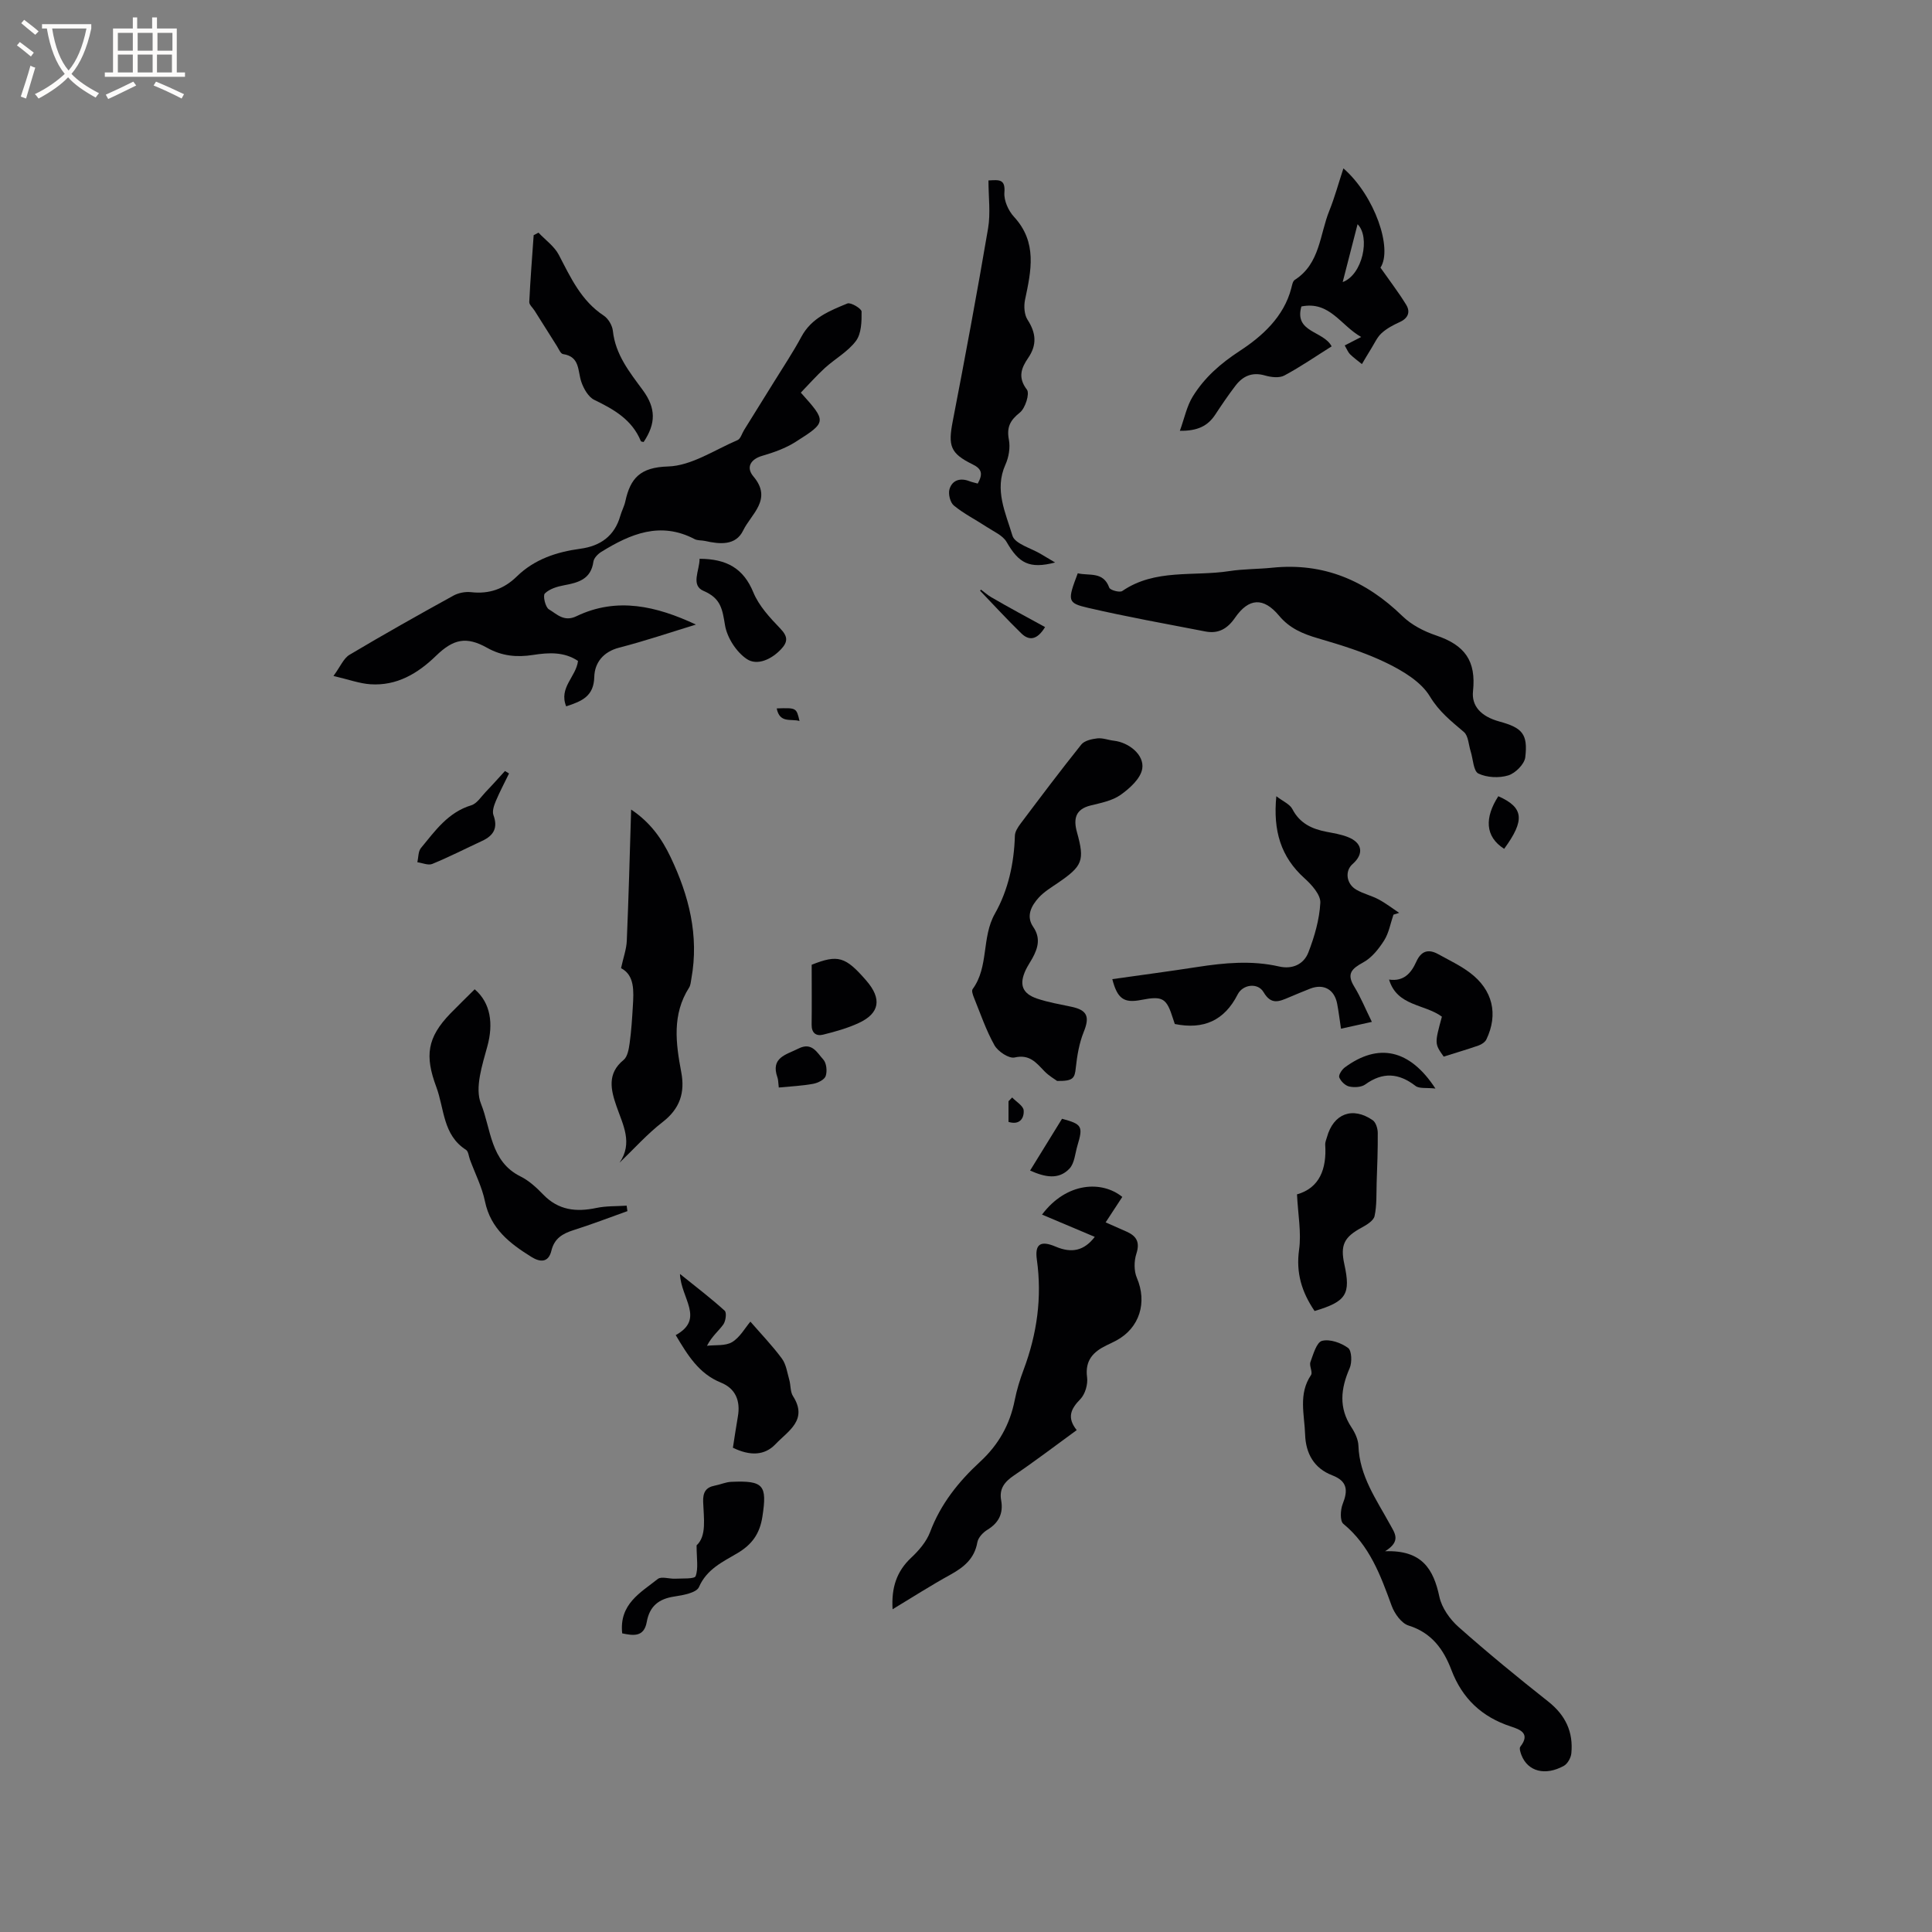 <svg enable-background="new 0 0 400 400" viewBox="0 0 400 400" xmlns="http://www.w3.org/2000/svg"><rect x="0" y="0" width="400" height="400" fill="#808080" stroke="none"/><g fill="#010103"><path d="m117.22 146.24c-1.57-3.89 2.06-6.11 2.45-9.4-2.85-1.92-6.07-1.75-9.31-1.24-3.34.52-6.42.25-9.49-1.47-4.33-2.43-7-1.84-10.61 1.66-3.78 3.67-8.12 6.24-13.57 5.88-2.24-.15-4.44-.97-7.65-1.72 1.44-1.95 2.09-3.65 3.32-4.38 7.08-4.22 14.27-8.26 21.49-12.24 1.05-.58 2.47-.86 3.66-.73 3.73.43 6.81-.63 9.49-3.25 3.64-3.56 8.22-5.07 13.16-5.74 4.14-.56 7.08-2.63 8.27-6.82.29-1.02.82-1.97 1.04-3 1.04-4.78 3.07-7.04 8.82-7.21 4.86-.14 9.65-3.43 14.41-5.46.63-.27.9-1.35 1.34-2.06 2.05-3.3 4.11-6.59 6.15-9.9 1.93-3.13 3.99-6.2 5.73-9.44 2.09-3.9 5.85-5.38 9.53-6.89.69-.28 2.92 1.06 2.93 1.67.03 2.05-.03 4.56-1.16 6.08-1.66 2.23-4.33 3.69-6.44 5.61-1.76 1.61-3.35 3.42-4.98 5.1 5.36 5.99 5.42 6.08-1.1 10.21-2.07 1.31-4.5 2.18-6.88 2.87-2.34.67-3.46 2.35-1.83 4.28 4.02 4.74-.49 7.78-2.12 11.17-1.53 3.18-4.84 2.87-7.89 2.18-.72-.16-1.56-.06-2.18-.39-7.08-3.71-13.28-1.08-19.31 2.65-.71.44-1.52 1.27-1.63 2.02-.51 3.66-3.13 4.35-6.1 4.9-1.41.26-3.01.75-3.96 1.7-.44.44.11 2.85.85 3.28 1.64.97 3.11 2.67 5.7 1.42 8.38-4.03 16.58-2.09 24.73 1.73-5.29 1.62-10.54 3.4-15.89 4.78-3.33.86-5.07 3.15-5.15 6.04-.09 3.97-2.47 5.03-5.82 6.11z"/><path d="m184.8 333.18c-.27-4.47.83-7.84 3.85-10.67 1.59-1.49 3.16-3.32 3.91-5.3 2.18-5.83 5.92-10.48 10.37-14.58 3.81-3.52 6.15-7.67 7.15-12.71.43-2.17 1.09-4.32 1.87-6.39 2.75-7.37 3.82-14.89 2.72-22.74-.45-3.2.74-4.03 3.89-2.69 3.34 1.42 5.9.85 8.1-2.02-3.62-1.53-7.17-3.02-10.92-4.61 5.07-6.75 12.41-7.08 16.62-3.66-1.07 1.63-2.15 3.28-3.45 5.27 1.58.7 2.99 1.31 4.39 1.94 2.04.92 2.74 2.2 1.97 4.56-.49 1.52-.51 3.56.11 5 2.17 5.06.58 10.35-4.26 12.96-.65.35-1.33.66-1.99.98-2.78 1.34-4.53 3.12-4.06 6.64.19 1.45-.4 3.49-1.4 4.52-1.98 2.02-2.82 3.82-.75 6.41-4.41 3.21-8.61 6.42-12.97 9.37-1.96 1.33-3.11 2.74-2.67 5.17.48 2.69-.48 4.65-2.86 6.1-.91.55-1.9 1.62-2.07 2.59-.6 3.41-2.81 5.17-5.61 6.72-3.97 2.18-7.78 4.63-11.94 7.14z"/><path d="m223.14 118.69c2.33.58 5.28-.46 6.52 2.98.19.52 2.16 1.06 2.7.69 6.8-4.66 14.75-2.97 22.16-4.12 2.92-.45 5.92-.4 8.87-.7 10.66-1.1 19.41 2.66 26.98 10.03 1.86 1.81 4.44 3.14 6.93 3.98 6 2.02 8.34 5.27 7.67 11.57-.32 3.01 1.6 5.21 5.49 6.27 4.71 1.29 5.9 2.58 5.33 7.4-.17 1.42-2.05 3.3-3.52 3.75-1.9.58-4.43.46-6.19-.39-1.03-.5-1.09-3.01-1.6-4.61-.43-1.36-.47-3.2-1.4-3.99-2.61-2.23-5.12-4.18-7.04-7.37-1.82-3.02-5.55-5.25-8.9-6.89-4.52-2.21-9.42-3.72-14.28-5.14-3.14-.92-5.86-2.06-8.04-4.67-3.21-3.86-6.27-3.71-9.12.42-1.58 2.29-3.46 3.36-6.14 2.84-8.09-1.57-16.21-3.02-24.23-4.88-4.39-1.01-4.35-1.46-2.19-7.17z"/><path d="m218.87 223.8c-.48-.36-1.71-1.05-2.65-2.03-1.7-1.76-3.05-3.54-6.15-2.83-1.18.27-3.45-1.24-4.17-2.52-1.75-3.11-2.91-6.56-4.26-9.89-.22-.55-.52-1.4-.27-1.74 3.4-4.64 1.81-10.66 4.61-15.62 2.75-4.85 3.98-10.43 4.14-16.14.02-.85.63-1.78 1.18-2.51 4.14-5.5 8.27-11 12.57-16.37.65-.81 2.17-1.15 3.33-1.28 1.11-.12 2.28.36 3.44.49 3.05.35 6.31 2.9 5.85 5.79-.32 2.02-2.58 4.07-4.47 5.41-1.73 1.23-4.09 1.68-6.24 2.21-3.2.8-3.55 2.85-2.8 5.55 1.62 5.85 1.17 6.97-3.93 10.46-1.39.95-2.89 1.85-4 3.07-1.53 1.69-2.66 3.82-1.15 6.03 1.59 2.31 1.02 4.36-.14 6.49-.46.84-1.01 1.62-1.41 2.48-1.39 2.98-.72 4.86 2.4 5.91 2.29.77 4.7 1.17 7.08 1.68 3.32.7 3.81 2.09 2.54 5.22-.94 2.33-1.37 4.92-1.64 7.43-.22 2.17-.55 2.75-3.86 2.71z"/><path d="m286.77 321.17c7.64-.28 10.02 3.69 11.24 9.43.49 2.28 2.17 4.66 3.97 6.25 6.02 5.34 12.25 10.45 18.57 15.44 3.57 2.82 5.21 6.3 4.78 10.72-.09.93-.78 2.16-1.55 2.59-3.87 2.13-7.45 1.16-8.77-2.2-.22-.56-.5-1.44-.24-1.77 2.15-2.77-.08-3.56-1.97-4.18-6-1.97-10.06-5.78-12.31-11.72-1.61-4.24-4.08-7.69-8.86-9.18-1.48-.46-2.92-2.48-3.51-4.11-2.29-6.29-4.55-12.47-10-16.95-.72-.59-.61-2.9-.13-4.11 1.12-2.81.99-4.72-2.16-5.93-3.8-1.46-5.49-4.55-5.62-8.45-.13-4.13-1.44-8.38 1.22-12.31.4-.59-.41-1.91-.12-2.7.59-1.61 1.28-4.09 2.4-4.38 1.62-.42 3.94.4 5.4 1.47.76.56.84 3 .32 4.19-1.85 4.23-2.3 8.21.39 12.27.74 1.12 1.39 2.53 1.43 3.82.22 6.25 3.73 11.12 6.55 16.28.97 1.79 2.35 3.43-1.03 5.53z"/><path d="m284.03 211.57c-2.27.5-4.21.93-6.39 1.41-.28-1.83-.48-3.5-.79-5.14-.56-2.98-2.79-4.23-5.57-3.16-1.48.57-2.94 1.2-4.4 1.81-1.99.83-3.67 1.67-5.27-1.07-1.19-2.03-4.3-1.62-5.36.46-2.74 5.4-7.03 7.34-13.02 6.13-.09-.25-.22-.63-.34-1.02-1.37-4.38-2.13-4.84-6.65-3.96-3.52.69-4.9-.23-5.95-4.31 5.86-.83 11.7-1.6 17.51-2.5 5.68-.88 11.33-1.42 17.02-.12 2.78.64 5.12-.48 6.06-2.9 1.27-3.28 2.3-6.83 2.48-10.3.08-1.64-1.78-3.72-3.25-5.04-4.94-4.43-6.56-9.88-5.86-17.01 1.39 1.07 2.79 1.64 3.32 2.66 1.54 2.97 4.06 4.13 7.1 4.71 1.45.28 2.94.52 4.31 1.05 3.09 1.18 3.48 3.5 1.05 5.63-1.62 1.42-1.32 4.09.79 5.31 1.45.84 3.16 1.22 4.64 2.02 1.48.79 2.82 1.84 4.22 2.77-.39.12-.79.25-1.18.37-.62 1.8-.94 3.78-1.93 5.34-1.11 1.75-2.56 3.58-4.32 4.54-2.41 1.32-3.52 2.36-1.85 5.05 1.32 2.15 2.28 4.53 3.63 7.27z"/><path d="m128.27 240.72c2.81-4.08.71-7.81-.64-11.71-1.14-3.3-2.01-6.73 1.48-9.56.82-.67 1.08-2.26 1.25-3.47.35-2.51.51-5.06.66-7.59.2-3.23.39-6.48-2.44-7.94.48-2.21 1.12-3.93 1.19-5.67.38-8.86.61-17.73.9-27.17 4 2.67 6.35 6.04 8.16 9.83 3.81 7.98 5.93 16.27 4.31 25.19-.11.62-.15 1.33-.47 1.84-3.56 5.58-2.75 11.54-1.62 17.53.79 4.21-.27 7.53-3.85 10.3-3.22 2.49-5.97 5.59-8.93 8.42z"/><path d="m202.43 100.12c1.1-2 .88-3.03-1.08-3.99-4.64-2.27-5.07-3.86-4.1-8.89 2.57-13.29 5.05-26.61 7.32-39.95.54-3.17.08-6.51.08-9.93 2.16-.11 3.53-.36 3.3 2.5-.13 1.64.82 3.77 1.99 5.03 4.87 5.29 3.55 11.17 2.28 17.19-.27 1.31-.16 3.07.53 4.13 1.76 2.73 1.98 5.18.12 7.9-1.41 2.06-2.2 4.03-.26 6.56.62.81-.33 3.84-1.45 4.74-2.04 1.62-2.77 3.05-2.28 5.63.31 1.63-.02 3.61-.71 5.14-2.36 5.22.05 10.03 1.44 14.71.51 1.72 3.88 2.59 5.95 3.85.87.53 1.76 1.05 2.89 1.72-5.3 1.37-7.49.19-10.04-4.24-.79-1.38-2.68-2.17-4.13-3.13-2.26-1.49-4.72-2.72-6.8-4.43-.76-.62-1.2-2.42-.89-3.41.58-1.88 2.25-2.36 4.14-1.62.49.19 1 .29 1.7.49z"/><path d="m278.14 34.86c6.5 5.66 10.24 16.67 7.67 20.55 1.87 2.67 3.74 5.1 5.33 7.7.9 1.47.41 2.77-1.32 3.56-1.34.61-2.71 1.33-3.78 2.31-.92.84-1.47 2.11-2.15 3.2-.66 1.05-1.28 2.13-1.92 3.2-.83-.67-1.7-1.3-2.46-2.04-.42-.42-.65-1.05-1.1-1.82 1.1-.57 2.06-1.06 3.41-1.75-4.26-2.39-6.52-7.5-12.38-6.32-1.55 5.43 4.56 5 6.26 8.26-3.16 1.98-6.38 4.21-9.8 6.04-1.05.56-2.75.35-4-.01-2.66-.77-4.59.12-6.12 2.13-1.48 1.93-2.84 3.95-4.18 5.98-1.52 2.31-3.62 3.4-7.32 3.34.95-2.62 1.43-5.1 2.67-7.1 2.43-3.93 5.72-6.82 9.78-9.47 4.53-2.96 9.09-7.01 10.62-12.96.16-.61.29-1.45.73-1.72 5.26-3.38 5.14-9.43 7.17-14.38 1.1-2.75 1.87-5.61 2.89-8.7zm-.15 23.54c4.11-1.5 5.76-9.31 3.08-11.98-1.01 3.94-1.98 7.7-3.08 11.98z"/><path d="m98.28 204.82c3.35 2.86 3.87 7.19 2.64 11.74-1.06 3.91-2.67 8.68-1.33 11.98 2.08 5.15 1.9 11.93 8.16 15.02 1.76.87 3.32 2.31 4.71 3.75 3.15 3.27 6.84 3.67 11.03 2.78 2.03-.43 4.17-.33 6.25-.47.05.38.11.75.16 1.13-3.72 1.33-7.41 2.75-11.17 3.94-2.27.72-3.96 1.72-4.57 4.25-.6 2.49-2.3 2.44-4.14 1.29-4.45-2.77-8.44-5.82-9.61-11.49-.61-2.97-2.05-5.77-3.11-8.65-.26-.69-.32-1.71-.82-2.03-4.82-3.08-4.46-8.49-6.15-13.02-2.4-6.43-1.91-10.21 2.91-15.2 1.62-1.66 3.29-3.28 5.04-5.02z"/><path d="m272.17 271.43c-2.68-3.95-3.87-7.91-3.21-12.68.5-3.57-.23-7.31-.43-11.47 4.67-1.32 6.17-5.26 5.84-10.3-.03-.5.22-1.03.36-1.54 1.34-4.87 5.29-6.4 9.48-3.51.65.45 1.03 1.71 1.04 2.6.03 3.46-.11 6.92-.23 10.38-.07 2.3.05 4.65-.43 6.86-.2.95-1.6 1.81-2.65 2.38-3.64 1.96-4.48 3.59-3.61 7.59 1.36 6.21.43 7.73-6.16 9.69z"/><path d="m151.74 299.74c.34-2.13.65-4.31 1.03-6.48.56-3.22-.47-5.78-3.52-7.01-4.57-1.85-6.88-5.69-9.35-9.83 6.09-3.35 1.07-7.61.88-12.66 3.47 2.79 6.48 5.08 9.26 7.61.44.4.22 2.13-.28 2.84-.96 1.35-2.33 2.39-3.39 4.42 1.76-.21 3.81.07 5.2-.76 1.63-.98 2.67-2.92 3.79-4.24 2.25 2.59 4.57 5 6.53 7.66.88 1.2 1.1 2.91 1.53 4.42.31 1.1.18 2.44.76 3.34 3.17 4.96-1.03 7.22-3.62 9.95-2.25 2.36-5.24 2.48-8.82.74z"/><path d="m111.49 48.17c1.43 1.52 3.28 2.82 4.21 4.6 2.45 4.7 4.62 9.49 9.29 12.57.95.62 1.78 2.04 1.9 3.17.53 4.92 3.44 8.52 6.2 12.27 2.75 3.75 2.71 6.91.17 10.73-.2-.05-.53-.06-.58-.18-1.82-4.44-5.57-6.57-9.64-8.54-1.23-.6-2.21-2.33-2.69-3.75-.77-2.29-.25-5.21-3.78-5.73-.5-.07-.89-1.06-1.27-1.66-1.55-2.44-3.08-4.89-4.62-7.33-.38-.61-1.13-1.23-1.1-1.81.22-4.61.59-9.22.91-13.82.34-.17.67-.34 1-.52z"/><path d="m128.82 338.17c-.66-6.06 3.8-8.43 7.37-11.26.75-.59 2.39.01 3.62-.06 1.47-.08 3.98.09 4.21-.52.6-1.61.2-3.6.2-6.38 2.12-1.96 1.48-5.58 1.36-9.02-.06-1.91.51-2.99 2.42-3.35 1.13-.21 2.24-.73 3.37-.78 6.78-.31 7.47.71 6.48 7.19-.55 3.58-2.17 5.81-5.23 7.61-3.01 1.78-6.29 3.27-7.91 6.99-.52 1.18-3.27 1.68-5.08 1.95-3.24.48-5.15 2-5.73 5.29-.58 3.2-2.86 2.8-5.08 2.34z"/><path d="m298.53 210.49c-3.6-2.66-9.28-2.13-10.94-7.68 3.07.45 4.59-1.37 5.64-3.7 1.01-2.25 2.51-2.69 4.56-1.55 2.21 1.23 4.54 2.32 6.54 3.83 4.73 3.55 5.91 8.59 3.41 13.81-.27.57-1.02 1.05-1.65 1.27-2.39.83-4.82 1.54-7.19 2.29-1.89-2.68-1.89-2.68-.37-8.27z"/><path d="m144.84 115.69c5.62.02 9.09 1.99 11.13 6.95 1.15 2.8 3.43 5.25 5.58 7.49 1.56 1.63 1.62 2.72.18 4.26-2 2.14-4.95 3.48-7.09 2.07-2.18-1.44-4.12-4.46-4.54-7.05-.54-3.28-.85-5.54-4.42-7.06-2.74-1.17-.83-4.25-.84-6.66z"/><path d="m168.05 199.74c5.44-2.15 6.97-1.73 11.33 3.31 3.23 3.73 2.77 6.74-1.6 8.76-2.34 1.08-4.88 1.79-7.39 2.41-1.42.35-2.38-.36-2.35-2.08.05-4 .01-8 .01-12.4z"/><path d="m105.39 160.14c-.92 1.9-1.92 3.77-2.74 5.72-.37.89-.78 2.08-.49 2.89.98 2.67.03 4.25-2.34 5.35-3.44 1.6-6.83 3.33-10.33 4.77-.84.34-2.04-.21-3.08-.35.23-.99.16-2.23.73-2.93 2.93-3.55 5.61-7.4 10.42-8.86 1.17-.35 2.04-1.76 2.98-2.75 1.37-1.42 2.68-2.9 4.01-4.35.28.18.56.35.84.51z"/><path d="m297.19 225.37c-1.89-.21-3.34.06-4.12-.54-3.47-2.68-6.77-2.93-10.4-.31-.82.59-2.28.66-3.33.43-.82-.18-1.75-1.09-2.06-1.89-.19-.49.55-1.63 1.17-2.08 6.89-5.07 13.38-3.82 18.74 4.39z"/><path d="m213.27 242.35c2.32-3.75 4.45-7.22 6.61-10.72 4.13 1.11 4.4 1.55 3.2 5.52-.49 1.63-.6 3.67-1.65 4.79-2.26 2.4-5.13 1.76-8.16.41z"/><path d="m161.24 225.16c-.13-1.04-.1-1.58-.27-2.06-1.48-4.16 1.77-4.71 4.35-6.01 2.81-1.42 3.86.89 5.13 2.27.67.73.84 2.41.5 3.42-.25.76-1.61 1.43-2.58 1.61-2.26.42-4.56.52-7.13.77z"/><path d="m310.21 164.85c5.27 2.33 5.56 4.94 1.21 10.89-4.01-2.55-4.04-6.49-1.21-10.89z"/><path d="m203.09 122.07c.7.52 1.36 1.12 2.11 1.56 1.88 1.11 3.79 2.15 5.7 3.21 1.81 1 3.63 1.99 5.47 2.99-1.7 2.79-3.37 2.81-4.92 1.3-2.93-2.85-5.7-5.87-8.53-8.82.06-.08.11-.16.17-.24z"/><path d="m209.56 227.22c.84.89 2.32 1.74 2.38 2.68.11 1.56-.77 3.1-3.14 2.38 0-1.41 0-2.85 0-4.28.25-.26.5-.52.76-.78z"/><path d="m160.81 146.67c4.08-.14 4.08-.14 4.72 2.6-1.77-.51-4.1.55-4.72-2.6z"/></g><path d="m6.4 11.7c-1-.8-1.9-1.6-2.9-2.3l.6-.7c.9.7 1.9 1.4 2.9 2.2zm-2.1 8.3c.7-2.1 1.4-4.2 2-6.4.2.1.6.3 1 .4-.7 2.3-1.3 4.4-1.9 6.4zm3-12.8c-1.1-.9-2.1-1.7-2.9-2.4l.6-.7c1 .8 2 1.5 3 2.4zm1.4-1.3v-.9h10.2v.9c-.9 4.2-2.3 7.3-4.1 9.4 1.3 1.4 3.2 2.7 5.7 4-.2.2-.4.5-.7.9-2.5-1.4-4.4-2.7-5.7-4.2-1.4 1.5-3.5 3-6.1 4.4 0 0 0 0-.1-.1-.3-.4-.5-.7-.7-.8 2.7-1.3 4.7-2.8 6.2-4.2-1.8-2.2-3-5.3-3.7-9.4zm9.2 0h-7.1c.6 3.8 1.7 6.7 3.4 8.7 1.7-2 2.9-4.8 3.7-8.7z" fill="#fcfbfa"/><path d="m31.6 3.6h.9v2.3h4.1v9.1h1.7v.9h-16.6v-.9h1.7v-9.1h4.1v-2.3h.9v2.3h3.1v-2.3zm-4 13.3.6.8c-1.9.9-3.8 1.9-5.8 2.8-.2-.3-.3-.6-.5-.9 2-.9 3.9-1.8 5.7-2.7zm-3.2-10.1v3.7h3.1v-3.7zm0 4.5v3.7h3.1v-3.7zm4.1-4.5v3.7h3.1v-3.7zm0 4.5v3.7h3.1v-3.7zm9.1 9.1c-2.1-1.1-4.1-2-5.8-2.7l.5-.8c2.2.9 4.1 1.8 5.8 2.6zm-1.9-13.6h-3.1v3.7h3.1zm-3.2 4.5v3.7h3.1v-3.7z" fill="#fcfbfa"/></svg>